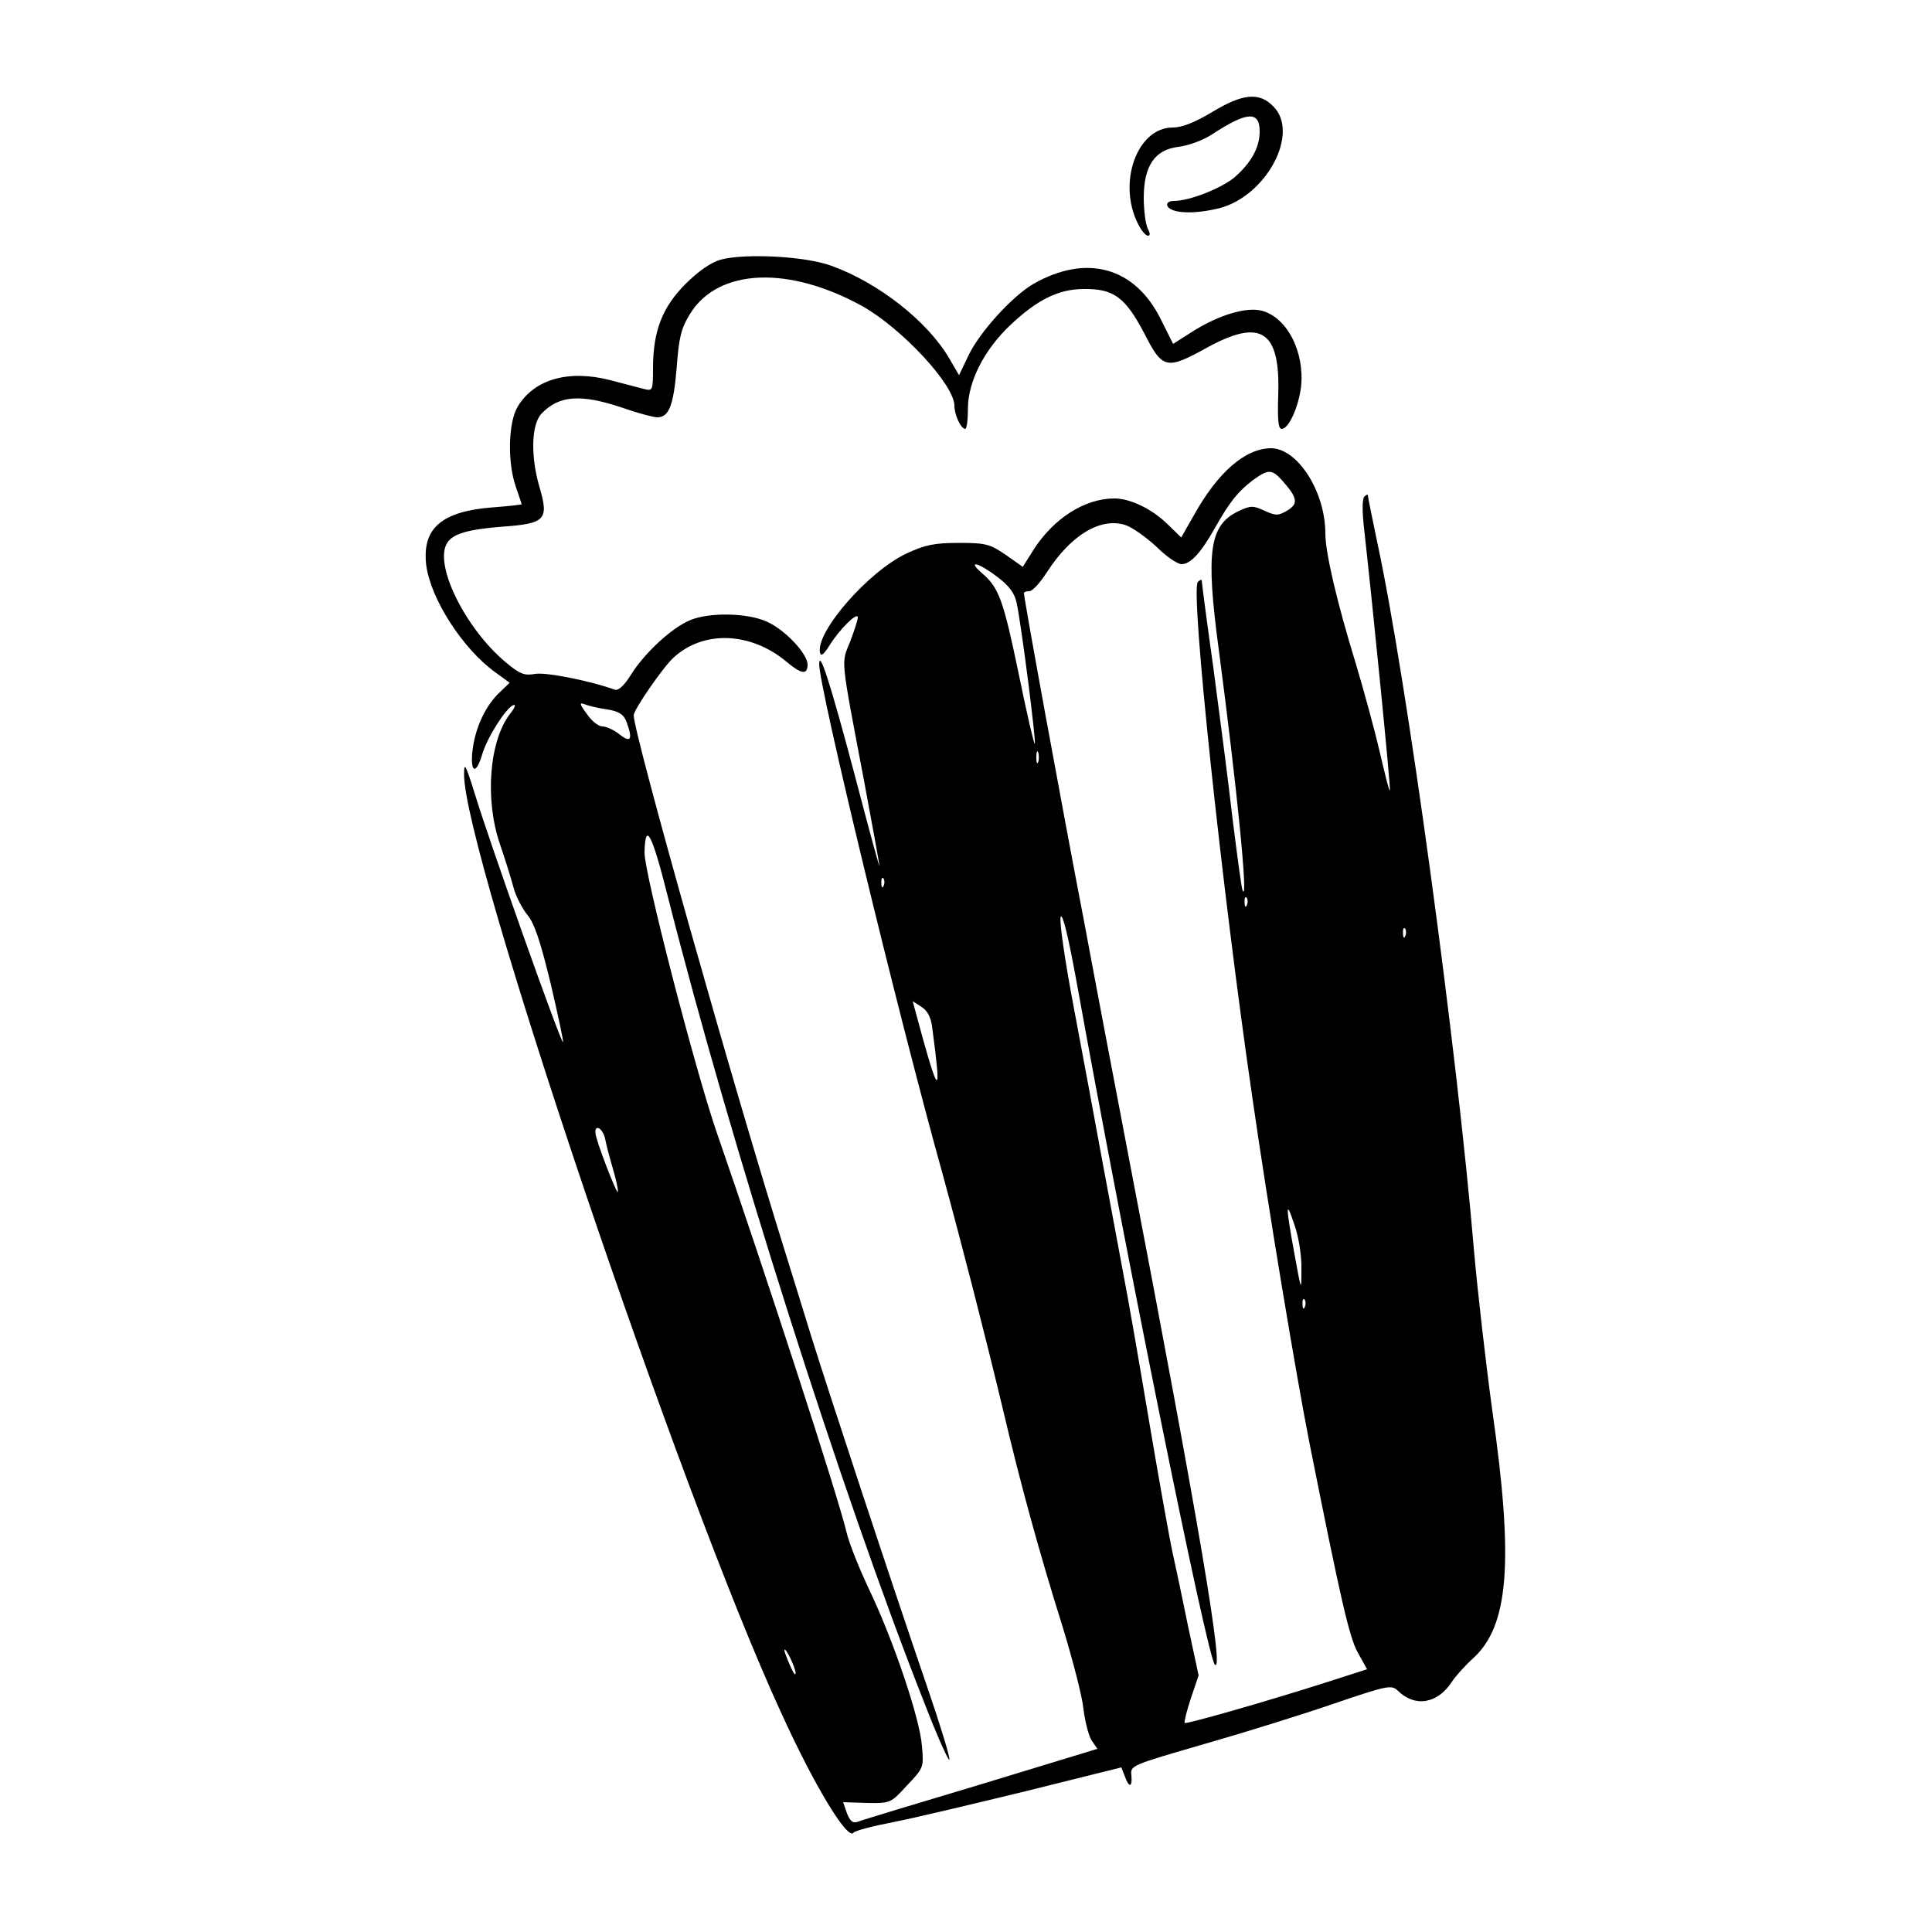 <?xml version="1.0" standalone="no"?>
<!DOCTYPE svg PUBLIC "-//W3C//DTD SVG 20010904//EN"
 "http://www.w3.org/TR/2001/REC-SVG-20010904/DTD/svg10.dtd">
<svg version="1.0" xmlns="http://www.w3.org/2000/svg"
 width="500pt" height="500pt" viewBox="0 0 500 500"
 preserveAspectRatio="xMidYMid meet">

<g transform="translate(0,500) scale(0.1,-0.1)"
fill="#000000" stroke="none">
<path d="M3137 4710 c-45 -27 -78 -40 -102 -40 -93 0 -144 -145 -89 -251 8
-16 19 -29 25 -29 6 0 6 6 -1 19 -5 11 -10 46 -10 79 0 83 29 125 90 132 25 3
64 17 88 33 90 59 122 60 122 7 0 -41 -21 -80 -64 -118 -34 -29 -117 -62 -158
-62 -22 0 -24 -16 -2 -24 24 -9 70 -7 119 5 122 31 210 195 140 264 -36 37
-79 33 -158 -15z"/>
<path d="M1865 4328 c-25 -7 -58 -30 -91 -63 -60 -60 -84 -122 -84 -218 0 -57
-1 -59 -22 -54 -13 3 -52 14 -88 23 -108 28 -197 3 -240 -68 -25 -41 -27 -145
-5 -208 8 -23 15 -44 15 -45 0 -1 -33 -5 -74 -8 -133 -10 -184 -54 -173 -149
11 -87 94 -217 179 -278 l37 -27 -25 -24 c-37 -34 -64 -92 -71 -150 -7 -59 9
-66 25 -11 13 44 61 119 80 127 8 3 5 -6 -7 -21 -55 -70 -67 -223 -27 -339 13
-38 29 -89 35 -112 6 -23 23 -55 36 -71 18 -21 34 -70 60 -177 19 -82 34 -150
32 -152 -5 -4 -190 517 -228 642 -24 77 -28 84 -28 52 -3 -196 560 -1864 819
-2426 87 -192 174 -335 189 -314 3 5 49 17 101 27 52 10 207 47 343 80 l249
62 9 -23 c11 -31 20 -29 17 3 -3 25 1 26 187 80 105 30 256 77 337 105 138 47
149 49 165 34 44 -44 103 -35 140 22 10 15 35 43 55 61 93 84 106 250 50 642
-17 124 -38 308 -47 410 -45 535 -175 1487 -251 1838 -13 63 -24 116 -24 120
0 3 -4 2 -9 -3 -6 -6 -6 -41 0 -90 22 -197 69 -668 66 -671 -2 -2 -13 43 -26
99 -13 56 -41 159 -62 229 -49 159 -79 288 -79 337 0 109 -72 221 -141 221
-67 -1 -137 -62 -199 -173 l-33 -58 -36 35 c-40 39 -96 66 -137 66 -77 0 -158
-52 -210 -134 l-27 -43 -44 31 c-41 28 -52 31 -121 31 -63 0 -88 -5 -135 -27
-99 -46 -235 -202 -225 -256 2 -12 9 -7 25 18 26 42 73 88 73 72 0 -6 -9 -34
-20 -63 -23 -57 -26 -33 36 -359 20 -107 38 -206 40 -220 2 -14 -27 93 -65
238 -63 237 -90 320 -91 284 -1 -58 202 -900 321 -1326 50 -183 109 -413 154
-601 46 -196 95 -374 155 -565 26 -85 51 -181 54 -213 4 -32 13 -68 21 -81
l15 -22 -302 -92 c-167 -50 -310 -93 -319 -97 -12 -4 -19 2 -27 22 l-10 29 61
-2 c61 -1 62 -1 104 45 43 45 44 47 39 102 -5 70 -73 272 -136 404 -26 55 -53
122 -59 149 -24 100 -213 680 -335 1032 -57 164 -189 676 -188 728 2 82 19 50
61 -117 162 -639 448 -1539 662 -2081 34 -88 64 -155 66 -150 2 6 -24 91 -58
190 -98 286 -253 757 -299 904 -23 74 -52 169 -65 210 -137 437 -395 1351
-395 1399 0 14 75 123 102 148 78 73 201 68 294 -10 38 -32 54 -34 54 -7 0 28
-58 90 -105 111 -50 23 -149 25 -199 4 -48 -20 -118 -85 -153 -141 -18 -29
-33 -42 -42 -39 -59 22 -178 46 -206 41 -27 -5 -39 -1 -75 29 -107 89 -189
257 -152 311 15 23 54 34 142 41 112 8 121 18 96 103 -23 79 -21 161 5 189 45
48 102 52 209 16 40 -14 81 -25 91 -25 30 0 42 30 50 126 6 80 11 103 35 142
73 118 256 125 447 19 102 -58 237 -203 237 -257 0 -24 17 -60 28 -60 4 0 7
24 7 53 0 69 42 152 110 216 69 65 124 93 190 93 77 1 107 -21 156 -114 48
-94 57 -96 164 -37 139 76 189 43 183 -124 -2 -63 0 -87 9 -87 18 0 43 55 50
108 10 91 -36 181 -102 198 -40 10 -109 -11 -174 -51 l-55 -35 -31 62 c-67
137 -193 172 -331 93 -55 -32 -142 -128 -169 -188 l-23 -48 -25 43 c-56 96
-183 196 -305 240 -67 25 -224 33 -287 16z m1452 -570 c41 -46 44 -61 15 -79
-24 -14 -30 -14 -59 -1 -30 14 -36 14 -68 -1 -75 -36 -85 -103 -51 -357 48
-364 77 -658 62 -625 -3 6 -14 89 -26 185 -11 96 -34 273 -50 393 -17 120 -30
221 -30 225 0 3 -5 1 -10 -4 -20 -20 62 -793 141 -1334 41 -286 114 -723 148
-895 82 -411 103 -502 125 -542 l24 -43 -106 -34 c-153 -49 -363 -109 -366
-105 -2 2 5 31 16 64 l20 59 -27 126 c-14 69 -32 154 -40 190 -8 36 -35 187
-60 335 -25 149 -56 329 -70 400 -13 72 -38 202 -54 290 -16 88 -48 260 -71
382 -24 126 -39 230 -35 240 5 11 20 -52 41 -167 126 -699 338 -1748 358
-1768 25 -25 -41 366 -219 1293 -20 105 -47 246 -60 315 -13 69 -40 210 -59
313 -60 312 -156 837 -156 852 0 3 6 5 14 5 8 0 28 22 46 50 62 96 139 142
203 121 18 -6 54 -32 80 -56 25 -25 54 -45 65 -45 23 0 50 29 87 95 38 67 59
93 97 122 40 29 49 29 75 1z m-736 -251 c31 -23 45 -43 50 -67 13 -61 51 -361
47 -365 -2 -2 -21 80 -42 183 -40 192 -51 221 -95 259 -40 35 -8 27 40 -10z
m-1009 -343 c30 -5 42 -13 49 -31 17 -46 12 -57 -17 -34 -15 12 -35 21 -45 21
-10 0 -28 14 -40 32 -20 27 -20 31 -5 25 10 -4 36 -10 58 -13z m1115 -136 c-3
-7 -5 -2 -5 12 0 14 2 19 5 13 2 -7 2 -19 0 -25z m-400 -320 c-3 -8 -6 -5 -6
6 -1 11 2 17 5 13 3 -3 4 -12 1 -19z m940 -50 c-3 -8 -6 -5 -6 6 -1 11 2 17 5
13 3 -3 4 -12 1 -19z m410 -80 c-3 -8 -6 -5 -6 6 -1 11 2 17 5 13 3 -3 4 -12
1 -19z m-1224 -241 c23 -171 17 -175 -26 -20 l-25 92 23 -15 c16 -10 25 -28
28 -57z m-847 -284 c3 -16 12 -50 20 -77 8 -27 14 -54 13 -60 0 -14 -58 134
-58 152 -2 24 19 12 25 -15z m1802 -338 c0 -59 0 -59 -18 40 -23 125 -23 145
0 75 11 -30 19 -82 18 -115z m9 -97 c-3 -8 -6 -5 -6 6 -1 11 2 17 5 13 3 -3 4
-12 1 -19z m-1318 -948 c0 -8 -6 0 -14 19 -8 18 -15 36 -15 40 1 13 29 -45 29
-59z"/>
</g>
</svg>
